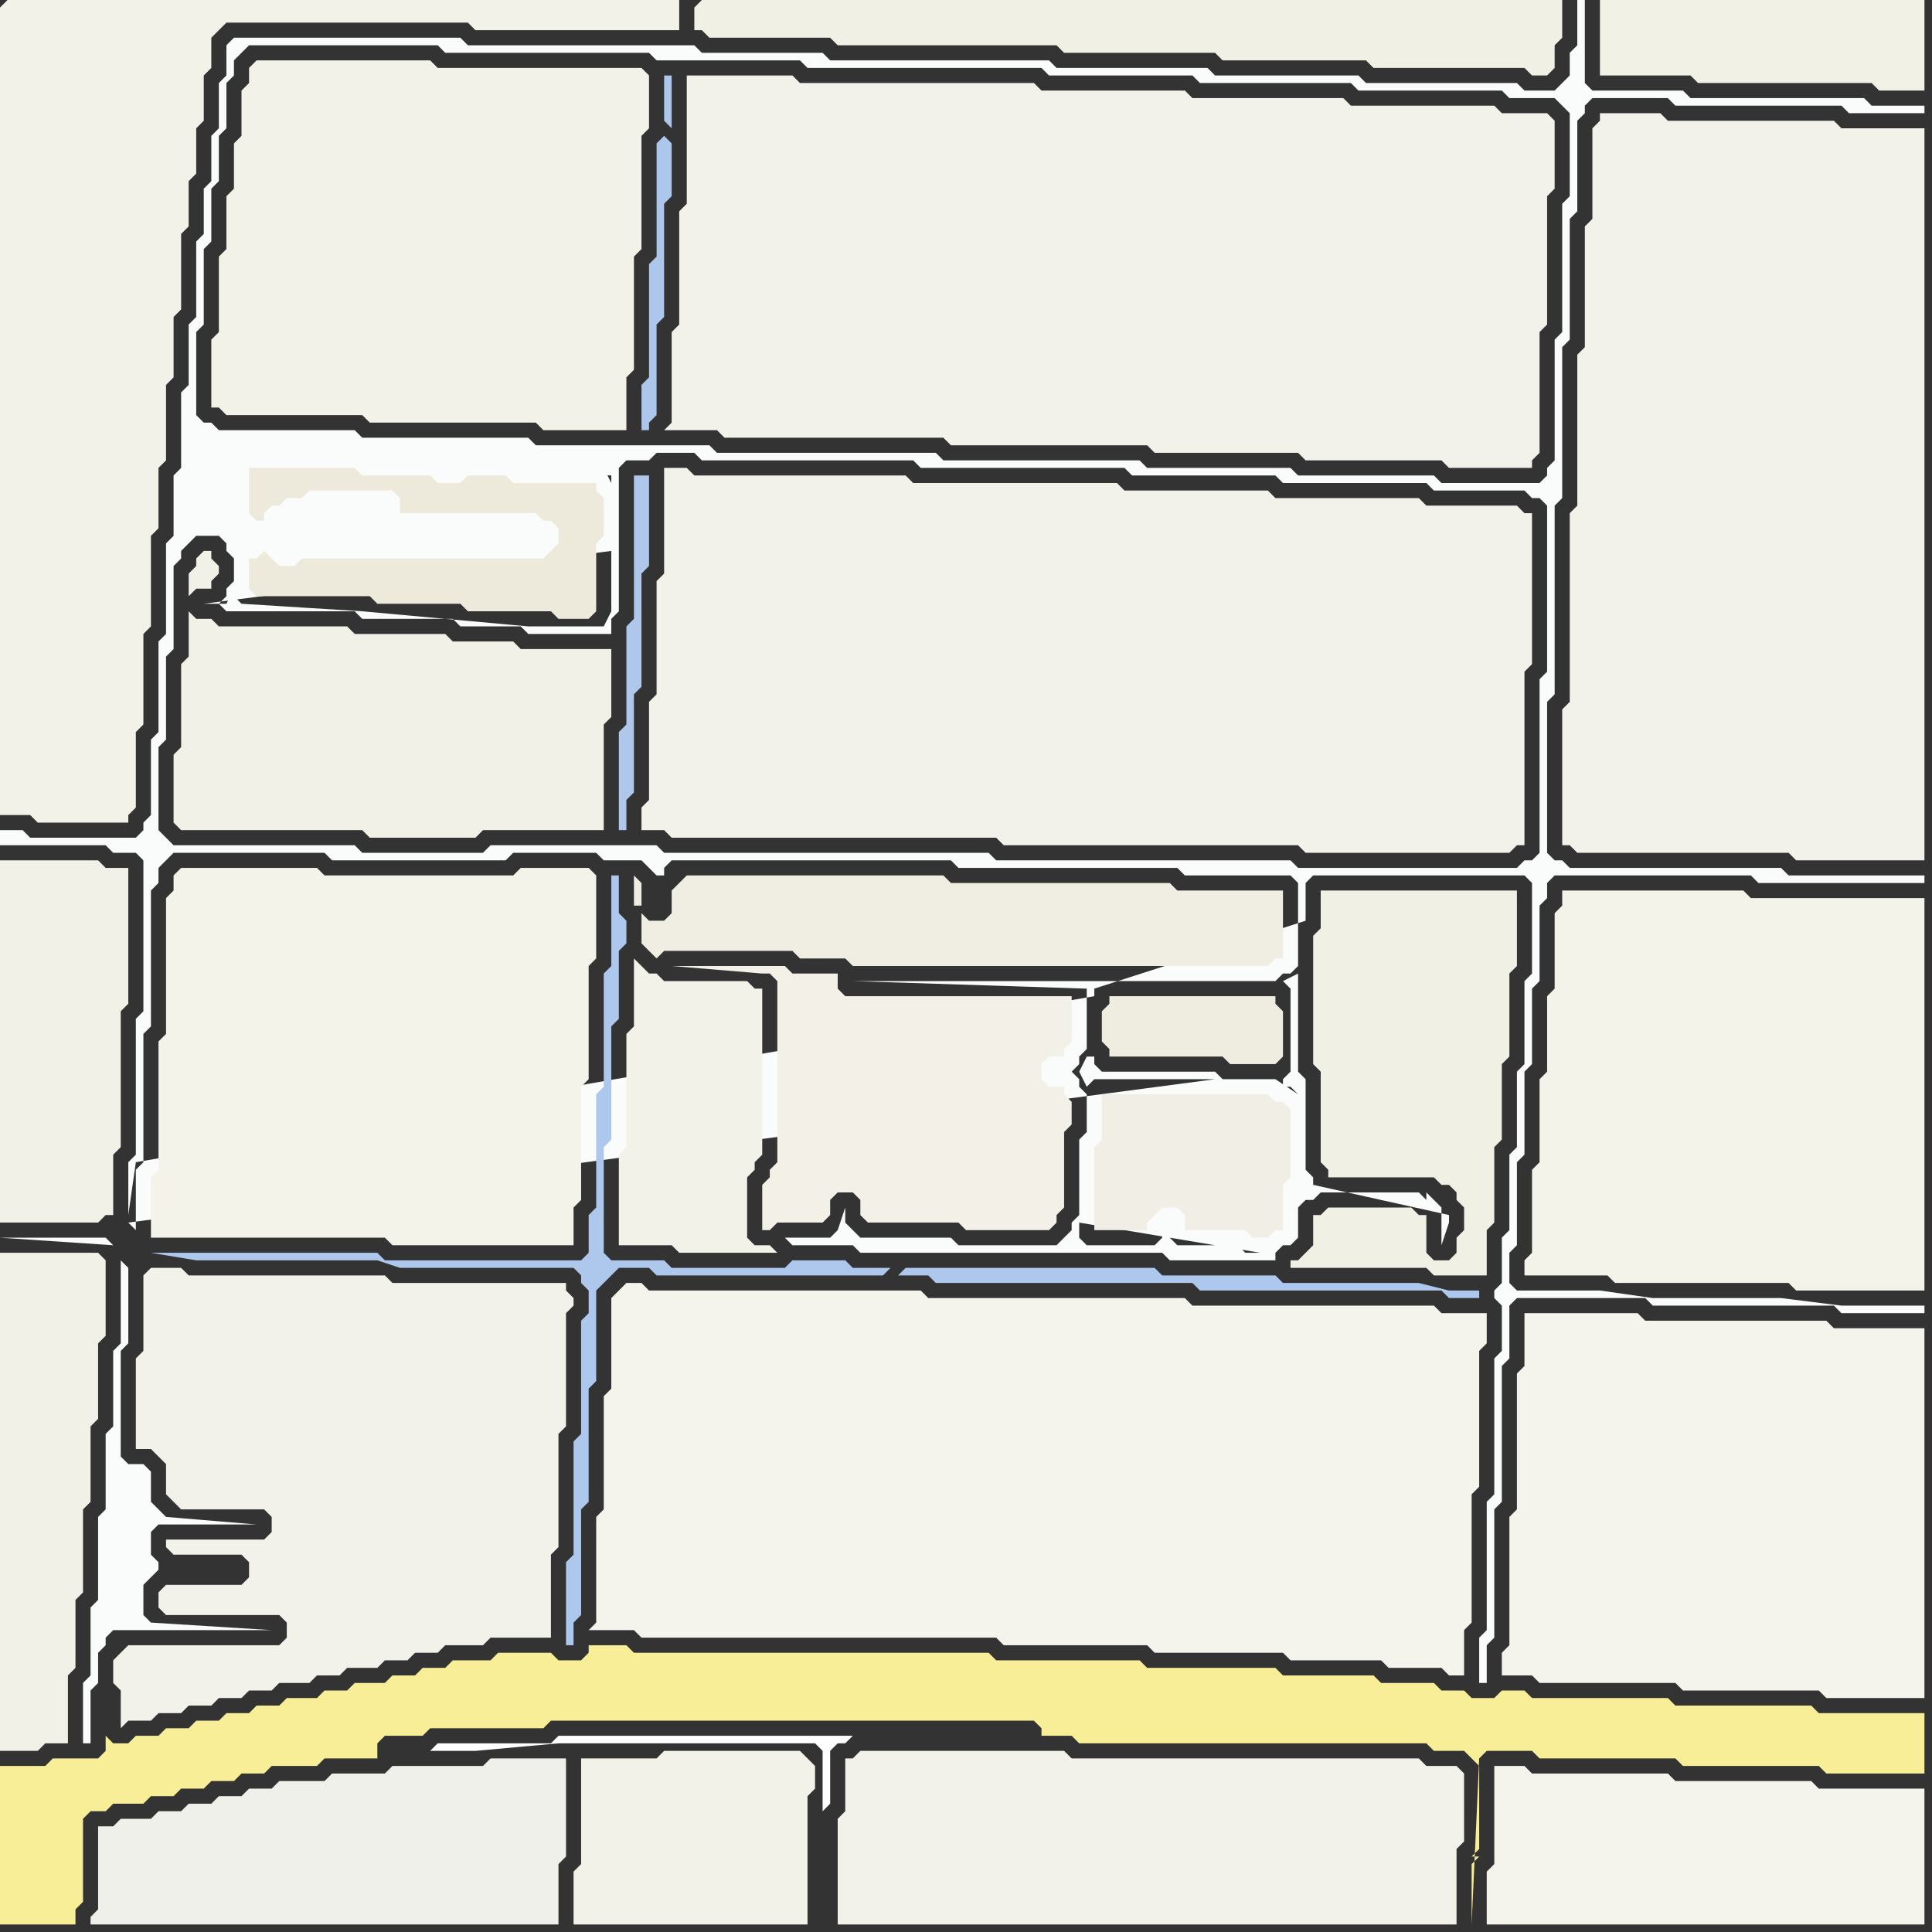 <svg width="256" height="256" xmlns="http://www.w3.org/2000/svg"><rect width="100%" height="100%" fill="#333333" stroke="none"/><script> 
var tempColor;
function hoverPath(evt){
obj = evt.target;
tempColor = obj.getAttribute("fill");
obj.setAttribute("fill","red");
//alert(tempColor);
//obj.setAttribute("stroke","red");}
function recoverPath(evt){
obj = evt.target;
obj.setAttribute("fill", tempColor);
//obj.setAttribute("stroke", tempColor);
}</script><path onmouseover="hoverPath(evt)" onmouseout="recoverPath(evt)" fill="rgb(242,241,231)" d="M  0,116l 0,46 13,0 1,-1 1,0 0,-8 1,-1 0,-18 1,-1 0,-18 -3,0 -1,-1 -13,0Z"/>
<path onmouseover="hoverPath(evt)" onmouseout="recoverPath(evt)" fill="rgb(250,251,251)" d="M  14,164l -14,0 15,1 -1,-1 2,3 0,11 -1,1 0,10 -1,1 0,10 -1,1 0,11 -1,1 0,9 -1,1 0,8 1,0 0,-7 1,-1 0,-4 1,-1 0,-1 1,-1 21,0 -16,-1 0,0 -1,-1 0,-4 1,-1 1,-1 0,-1 -1,-1 0,-3 1,-1 13,0 -12,-1 0,0 -1,-1 -1,-1 0,-4 -1,-1 -2,0 -1,-1 0,-14 1,-1 0,-10 -1,-1 -2,-3 8,44 0,0 -8,-44 3,-2 1,1 0,-8 1,-1 0,-17 1,-1 0,-18 1,-1 0,-2 1,-1 1,-1 20,0 1,1 23,0 1,-1 11,0 1,1 5,0 1,1 1,1 1,0 0,-1 1,-1 37,0 1,1 29,0 1,1 14,0 1,1 0,11 -1,1 -1,0 -1,1 -56,0 31,1 0,8 -1,1 0,1 -1,1 0,0 1,1 0,1 1,1 0,5 -1,1 0,10 -1,1 0,1 -1,1 -1,1 -13,0 -1,-1 -12,0 -1,-1 -1,-1 0,-2 -1,3 0,0 -1,1 -6,0 1,1 8,0 1,1 40,0 1,1 14,0 0,-1 1,-1 1,0 1,-1 0,-4 1,-1 1,0 1,-1 13,0 1,1 0,-1 1,1 1,1 0,5 1,-3 0,-1 -18,-4 0,-1 -1,-1 0,-12 -1,-1 0,-13 -2,1 0,0 1,1 0,11 -1,1 0,1 1,0 1,1 -3,-2 -7,0 -1,-1 -15,0 -1,-1 0,-1 -1,0 -1,2 1,2 1,-1 16,0 -144,19 -3,2 153,2 -2,0 -1,-1 -8,0 -1,-1 0,-2 -1,1 0,1 -1,1 -9,0 -1,-1 0,-2 24,4 -153,-2 131,-32 0,-1 28,-9 0,-5 1,-1 28,0 1,1 0,12 -1,1 0,11 -1,1 0,10 -1,1 0,10 -1,1 0,6 -1,1 0,1 1,1 0,6 -1,1 0,18 -1,1 0,17 -1,1 0,6 1,0 0,-5 1,-1 0,-17 1,-1 0,-18 1,-1 0,-7 1,-1 17,0 1,1 24,0 1,1 11,0 0,-1 -11,0 -8,-1 -17,0 -7,-1 -11,0 -1,-1 0,-4 1,-1 0,-11 1,-1 0,-11 1,-1 0,-10 1,-1 0,-10 1,-1 0,-2 1,-1 26,0 1,1 22,0 0,-1 -18,0 -1,-1 -28,0 -1,-1 -1,0 -1,-1 0,-20 1,-1 0,-25 1,-1 0,-20 1,-1 0,-16 1,-1 0,-12 1,-1 0,-1 1,-1 10,0 1,1 22,0 1,1 10,0 0,-1 -7,0 -1,-1 -23,0 -1,-1 -12,0 -1,-1 0,-11 -1,0 0,6 -1,1 0,3 -1,1 -1,1 -4,0 -1,-1 -20,0 -1,-1 -19,0 -1,-1 -20,0 -1,-1 -29,0 -1,-1 -16,0 -1,-1 -30,0 -1,-1 -30,0 -1,1 0,4 -1,1 0,6 -1,1 0,6 -1,1 0,6 -1,1 0,10 -1,1 0,8 -1,1 0,10 -1,1 0,8 -1,1 0,12 -1,1 0,12 -1,1 0,10 -1,1 0,1 -1,1 -14,0 -1,-1 -3,0 0,2 14,0 1,1 3,0 1,1 0,20 -1,1 0,18 -1,1 0,7 1,-7 127,-22 -131,32 7,-55 0,-10 1,-1 0,-11 1,-1 0,-11 1,-1 0,-1 1,-1 1,-1 3,0 1,1 0,1 1,1 0,3 -1,1 0,1 -1,1 0,0 1,1 17,0 1,1 12,0 1,1 8,0 1,1 11,0 0,-2 1,-1 0,-19 1,-1 3,0 1,-1 5,0 1,1 28,0 1,1 27,0 1,1 19,0 1,1 19,0 1,1 12,0 1,1 1,0 1,1 0,22 -1,1 0,23 -1,1 -1,0 -1,1 -29,0 -1,-1 -39,0 -1,-1 -43,0 -1,-1 -22,0 -1,1 -16,0 -1,-1 -24,0 -1,-1 -1,-1 0,-1 -7,55 189,-100 -12,0 -1,-1 -18,0 -1,-1 -19,0 -1,-1 -26,0 -1,-1 -29,0 -1,-1 -23,0 -1,-1 -22,0 -1,-1 -18,0 -1,-1 -1,0 -1,-1 0,-11 1,-1 0,-10 1,-1 0,-7 1,-1 0,-6 1,-1 0,-6 1,-1 0,-2 1,-1 1,-1 25,0 1,1 27,0 1,1 19,0 1,1 31,0 1,1 19,0 1,1 20,0 1,1 19,0 1,1 6,0 1,1 1,1 0,11 -1,1 0,17 -1,1 0,16 -1,1 0,1 -1,1 -1,0 -189,100 67,-101 0,1 -1,-2 -11,0 -1,-1 -7,0 -1,1 -1,0 -1,-1 -9,0 -1,-1 -16,0 -1,1 0,0 50,2 -67,101 17,-102 0,7 2,2 -1,1 1,0 1,-1 2,0 1,1 1,1 1,-1 32,0 1,-1 -1,0 -1,-1 -18,0 -1,-1 0,-2 -9,0 -1,1 -2,0 -1,1 -1,0 0,2 1,1 0,0 -7,-10 -17,102 17,-91 0,0 -17,91 67,-91 0,8 -1,2 -10,0 -22,-2 -16,-1 -1,-1 0,-1 -1,2 -3,0 54,-7 -67,91 73,-47 0,0 -73,47Z"/>
<path onmouseover="hoverPath(evt)" onmouseout="recoverPath(evt)" fill="rgb(240,240,234)" d="M  13,244l 0,9 -1,1 0,1 62,0 0,-8 1,-1 0,-13 -10,0 -1,1 -12,0 -1,1 -7,0 -1,1 -6,0 -1,1 -3,0 -1,1 -3,0 -1,1 -3,0 -1,1 -3,0 -1,1 -4,0 -1,1 -2,0Z"/>
<path onmouseover="hoverPath(evt)" onmouseout="recoverPath(evt)" fill="rgb(243,242,234)" d="M  16,219l 0,0 -1,1 0,3 1,1 0,5 1,-1 3,0 1,-1 3,0 1,-1 3,0 1,-1 3,0 1,-1 3,0 1,-1 4,0 1,-1 3,0 1,-1 4,0 1,-1 3,0 1,-1 3,0 1,-1 5,0 1,-1 8,0 0,-11 1,-1 0,-15 1,-1 0,-15 1,-1 0,-1 -1,-1 0,-1 -23,0 -1,-1 -26,0 -1,-1 -4,0 -1,1 0,10 -1,1 0,12 2,0 1,1 1,1 0,4 1,1 1,1 11,0 1,1 0,2 -1,1 -13,0 0,1 1,1 9,0 1,1 0,2 -1,1 -10,0 -1,1 0,2 1,1 15,0 1,1 0,2 -1,1 -20,0 -1,1Z"/>
<path onmouseover="hoverPath(evt)" onmouseout="recoverPath(evt)" fill="rgb(242,241,231)" d="M  25,84l 0,3 -1,1 0,11 -1,1 0,9 1,1 24,0 1,1 14,0 1,-1 16,0 0,-14 1,-1 0,-9 -12,0 -1,-1 -8,0 -1,-1 -12,0 -1,-1 -17,0 -1,-1 -2,0 -1,-1 0,-2 1,-1 2,0 0,-1 1,-1 0,-1 -1,-1 0,-1 -1,0 -1,1 0,1 -1,1Z"/>
<path onmouseover="hoverPath(evt)" onmouseout="recoverPath(evt)" fill="rgb(243,242,233)" d="M  33,10l 0,1 -1,1 0,6 -1,1 0,6 -1,1 0,7 -1,1 0,10 -1,1 0,9 1,0 1,1 18,0 1,1 22,0 1,1 11,0 0,-7 1,-1 0,-15 1,-1 0,-15 1,-1 0,-7 -1,-1 -27,0 -1,-1 -23,0 -1,1Z"/>
<path onmouseover="hoverPath(evt)" onmouseout="recoverPath(evt)" fill="rgb(172,198,236)" d="M  88,18l 0,0 -1,1 0,15 -1,1 0,15 -1,1 0,6 1,0 0,-1 1,-1 0,-12 1,-1 0,-15 1,-1 0,-7 -1,-1 1,-1 0,-7 -1,0 0,6 1,1 -1,1Z"/>
<path onmouseover="hoverPath(evt)" onmouseout="recoverPath(evt)" fill="rgb(240,238,226)" d="M  90,117l -1,1 0,3 -1,1 -2,0 -1,-1 0,4 1,1 1,1 1,-1 17,0 1,1 6,0 1,1 55,0 1,-1 1,0 0,-9 -14,0 -1,-1 -29,0 -1,-1 -34,0 -1,1 -5,3 0,-3 -1,-1 0,4 1,0 5,-3Z"/>
<path onmouseover="hoverPath(evt)" onmouseout="recoverPath(evt)" fill="rgb(243,242,234)" d="M  91,12l 0,15 -1,1 0,15 -1,1 0,12 -1,1 7,0 1,1 29,0 1,1 26,0 1,1 19,0 1,1 18,0 1,1 11,0 0,-1 1,-1 0,-16 1,-1 0,-17 1,-1 0,-9 -1,-1 -6,0 -1,-1 -19,0 -1,-1 -20,0 -1,-1 -19,0 -1,-1 -31,0 -1,-1 -14,0Z"/>
<path onmouseover="hoverPath(evt)" onmouseout="recoverPath(evt)" fill="rgb(242,240,231)" d="M  103,148l 0,6 -1,1 0,1 -1,1 0,6 1,0 1,-1 6,0 1,-1 0,-2 1,-1 2,0 1,1 0,2 1,1 12,0 1,1 11,0 1,-1 0,-1 1,-1 0,-10 1,-1 0,-3 -1,-1 0,-1 -2,0 -1,-1 0,-2 1,-1 2,0 0,-1 1,-1 0,-6 -30,0 -1,-1 0,-2 -6,0 -1,-1 -15,0 12,1 1,0 1,1Z"/>
<path onmouseover="hoverPath(evt)" onmouseout="recoverPath(evt)" fill="rgb(241,240,229)" d="M  175,120l 0,3 -1,1 0,17 1,1 0,12 1,1 0,1 14,0 1,1 1,0 1,1 0,1 1,1 0,3 -1,1 0,2 -1,1 -2,0 -1,-1 0,-5 -1,0 -1,-1 -11,0 -1,1 -1,0 0,4 -1,1 -1,1 -1,0 0,1 18,0 1,1 7,0 0,-6 1,-1 0,-10 1,-1 0,-10 1,-1 0,-11 1,-1 0,-10 -26,0Z"/>
<path onmouseover="hoverPath(evt)" onmouseout="recoverPath(evt)" fill="rgb(243,243,234)" d="M  207,120l 0,0 -1,1 0,10 -1,1 0,10 -1,1 0,11 -1,1 0,11 -1,1 0,2 11,0 1,1 23,0 1,1 17,0 0,-52 -23,0 -1,-1 -24,0Z"/>
<path onmouseover="hoverPath(evt)" onmouseout="recoverPath(evt)" fill="rgb(243,242,234)" d="M  211,18l 0,11 -1,1 0,16 -1,1 0,20 -1,1 0,25 -1,1 0,18 1,0 1,1 28,0 1,1 17,0 0,-97 -11,0 -1,-1 -22,0 -1,-1 -8,0 0,1 -1,1Z"/>
<path onmouseover="hoverPath(evt)" onmouseout="recoverPath(evt)" fill="rgb(243,242,233)" d="M  0,1l 0,107 4,0 1,1 12,0 0,-1 1,-1 0,-10 1,-1 0,-12 1,-1 0,-12 1,-1 0,-8 1,-1 0,-10 1,-1 0,-8 1,-1 0,-10 1,-1 0,-6 1,-1 0,-6 1,-1 0,-6 1,-1 0,-4 1,-1 1,-1 32,0 1,1 27,0 0,-4 -89,0 -1,1Z"/>
<path onmouseover="hoverPath(evt)" onmouseout="recoverPath(evt)" fill="rgb(242,241,231)" d="M  0,169l 0,63 5,0 1,-1 3,0 0,-9 1,-1 0,-9 1,-1 0,-11 1,-1 0,-10 1,-1 0,-10 1,-1 0,-10 -1,-1 -13,0Z"/>
<path onmouseover="hoverPath(evt)" onmouseout="recoverPath(evt)" fill="rgb(248,238,151)" d="M  0,237l 0,18 10,0 0,-2 1,-1 0,-11 1,-1 2,0 1,-1 4,0 1,-1 3,0 1,-1 3,0 1,-1 3,0 1,-1 3,0 1,-1 6,0 1,-1 7,0 0,-2 1,-1 5,0 1,-1 15,0 1,-1 64,0 1,1 0,1 4,0 1,1 46,0 1,1 4,0 1,1 1,1 0,11 -1,1 1,0 -1,1 0,8 1,-22 1,-1 6,0 1,1 18,0 1,1 18,0 1,1 13,0 0,-8 -14,0 -1,-1 -18,0 -1,-1 -18,0 -1,-1 -3,0 -1,1 -3,0 -1,-1 -3,0 -1,-1 -7,0 -1,-1 -12,0 -1,-1 -17,0 -1,-1 -19,0 -1,-1 -47,0 -1,-1 -5,0 0,1 -1,1 -3,0 -1,-1 -7,0 -1,1 -5,0 -1,1 -3,0 -1,1 -3,0 -1,1 -4,0 -1,1 -3,0 -1,1 -4,0 -1,1 -3,0 -1,1 -3,0 -1,1 -3,0 -1,1 -3,0 -1,1 -3,0 -1,1 -2,0 -1,-1 0,2 -1,1 -6,0 -1,1 -6,0Z"/>
<path onmouseover="hoverPath(evt)" onmouseout="recoverPath(evt)" fill="rgb(244,243,234)" d="M  23,117l 0,1 -1,1 0,18 -1,1 0,17 -1,1 0,8 31,0 1,1 24,0 0,-5 1,-1 0,-15 1,-1 0,-15 1,-1 0,-11 -1,-1 -9,0 -1,1 -25,0 -1,-1 -18,0 -1,1Z"/>
<path onmouseover="hoverPath(evt)" onmouseout="recoverPath(evt)" fill="rgb(243,242,233)" d="M  77,235l 0,12 -1,1 0,7 31,0 0,-17 1,-1 0,-3 -1,-1 0,0 -1,-1 -18,0 -1,1 -10,0Z"/>
<path onmouseover="hoverPath(evt)" onmouseout="recoverPath(evt)" fill="rgb(237,233,219)" d="M  79,73l 0,-1 1,-1 0,-5 -1,-1 0,-1 -11,0 -1,-1 -5,0 -1,1 -3,0 -1,-1 -9,0 -1,-1 -14,0 0,6 1,1 1,0 0,-1 1,-1 1,0 1,-1 2,0 1,-1 11,0 1,1 0,2 18,0 1,1 1,0 1,1 0,2 -2,2 -32,0 -1,1 -2,0 -1,-1 -1,-1 -1,1 -1,0 0,4 1,1 15,0 1,1 11,0 1,1 11,0 1,1 4,0 1,-1Z"/>
<path onmouseover="hoverPath(evt)" onmouseout="recoverPath(evt)" fill="rgb(244,243,236)" d="M  82,171l 0,0 -1,1 0,12 -1,1 0,15 -1,1 0,14 -1,1 6,0 1,1 47,0 1,1 19,0 1,1 17,0 1,1 12,0 1,1 7,0 1,1 2,0 0,-6 1,-1 0,-17 1,-1 0,-18 1,-1 0,-4 -6,0 -1,-1 -32,0 -1,-1 -34,0 -1,-1 -36,0 -1,-1 -2,0 -1,1Z"/>
<path onmouseover="hoverPath(evt)" onmouseout="recoverPath(evt)" fill="rgb(174,199,234)" d="M  83,85l 0,11 -1,1 0,13 1,0 0,-4 1,-1 0,-13 1,-1 0,-15 1,-1 0,-12 -2,0 0,19 -1,1Z"/>
<path onmouseover="hoverPath(evt)" onmouseout="recoverPath(evt)" fill="rgb(243,242,233)" d="M  84,131l 0,5 -1,1 0,15 -1,1 0,12 7,0 1,1 13,0 -1,-1 -2,0 -1,-1 0,-8 1,-1 0,-1 1,-1 0,-22 -1,0 -1,-1 -11,0 -1,-1 -1,0 -1,-1 -1,-1Z"/>
<path onmouseover="hoverPath(evt)" onmouseout="recoverPath(evt)" fill="rgb(243,242,234)" d="M  88,65l 0,11 -1,1 0,15 -1,1 0,13 -1,1 0,3 3,0 1,1 43,0 1,1 39,0 1,1 27,0 1,-1 1,0 0,-23 1,-1 0,-20 -1,0 -1,-1 -12,0 -1,-1 -19,0 -1,-1 -19,0 -1,-1 -27,0 -1,-1 -28,0 -1,-1 -3,0Z"/>
<path onmouseover="hoverPath(evt)" onmouseout="recoverPath(evt)" fill="rgb(241,240,228)" d="M  92,1l 0,3 1,0 1,1 16,0 1,1 29,0 1,1 20,0 1,1 19,0 1,1 20,0 1,1 2,0 1,-1 0,-3 1,-1 0,-5 -114,0 -1,1Z"/>
<path onmouseover="hoverPath(evt)" onmouseout="recoverPath(evt)" fill="rgb(254,254,254)" d="M  109,240l 0,0 1,-1 0,-7 1,-1 1,0 1,-1 -39,0 -1,1 -15,0 -1,1 6,0 11,-1 34,0 1,1Z"/>
<path onmouseover="hoverPath(evt)" onmouseout="recoverPath(evt)" fill="rgb(243,242,234)" d="M  112,235l 0,5 -1,1 0,14 82,0 0,-10 1,-1 0,-9 -1,-1 -4,0 -1,-1 -46,0 -1,-1 -27,0 -1,1 -1,0Z"/>
<path onmouseover="hoverPath(evt)" onmouseout="recoverPath(evt)" fill="rgb(173,199,237)" d="M  119,169l 4,0 1,1 34,0 1,1 32,0 1,1 4,0 0,-1 -4,0 -4,-1 -18,0 -1,-1 -15,0 -1,-1 -33,0 -1,1 -1,-1 -5,0 -1,-1 -7,0 -1,1 -15,0 -1,-1 -7,0 -1,-1 0,-14 1,-1 0,-15 1,-1 0,-9 1,-1 0,-3 -1,-1 0,-5 -1,0 0,12 -1,1 0,15 -1,1 0,15 -1,1 0,5 -1,1 -26,0 -1,-1 -30,0 6,1 24,0 3,1 23,0 1,1 0,1 1,1 0,3 -1,1 0,15 -1,1 0,15 -1,1 0,11 1,0 0,-3 1,-1 0,-14 1,-1 0,-15 1,-1 0,-12 1,-1 2,-2 4,0 1,1 30,0 1,-1 1,1Z"/>
<path onmouseover="hoverPath(evt)" onmouseout="recoverPath(evt)" fill="rgb(241,239,229)" d="M  146,147l 0,4 -1,1 0,11 7,0 0,-1 2,-2 2,0 1,1 0,2 8,0 1,1 2,0 1,-1 1,0 0,-6 1,-1 0,-9 -1,-1 -1,0 -1,-1 -22,0Z"/>
<path onmouseover="hoverPath(evt)" onmouseout="recoverPath(evt)" fill="rgb(239,236,224)" d="M  170,139l 0,-5 -1,-1 0,-1 -22,0 0,1 -1,1 0,4 1,1 0,1 15,0 1,1 6,0 1,-1Z"/>
<path onmouseover="hoverPath(evt)" onmouseout="recoverPath(evt)" fill="rgb(244,243,236)" d="M  199,234l -1,0 0,13 -1,1 0,7 58,0 0,-18 -14,0 -1,-1 -18,0 -1,-1 -18,0 -1,-1Z"/>
<path onmouseover="hoverPath(evt)" onmouseout="recoverPath(evt)" fill="rgb(244,243,236)" d="M  203,174l -1,0 0,7 -1,1 0,18 -1,1 0,17 -1,1 0,3 4,0 1,1 18,0 1,1 18,0 1,1 13,0 0,-49 -12,0 -1,-1 -24,0 -1,-1Z"/>
<path onmouseover="hoverPath(evt)" onmouseout="recoverPath(evt)" fill="rgb(242,241,230)" d="M  213,0l -1,0 0,10 12,0 1,1 23,0 1,1 6,0 0,-12Z"/>
</svg>